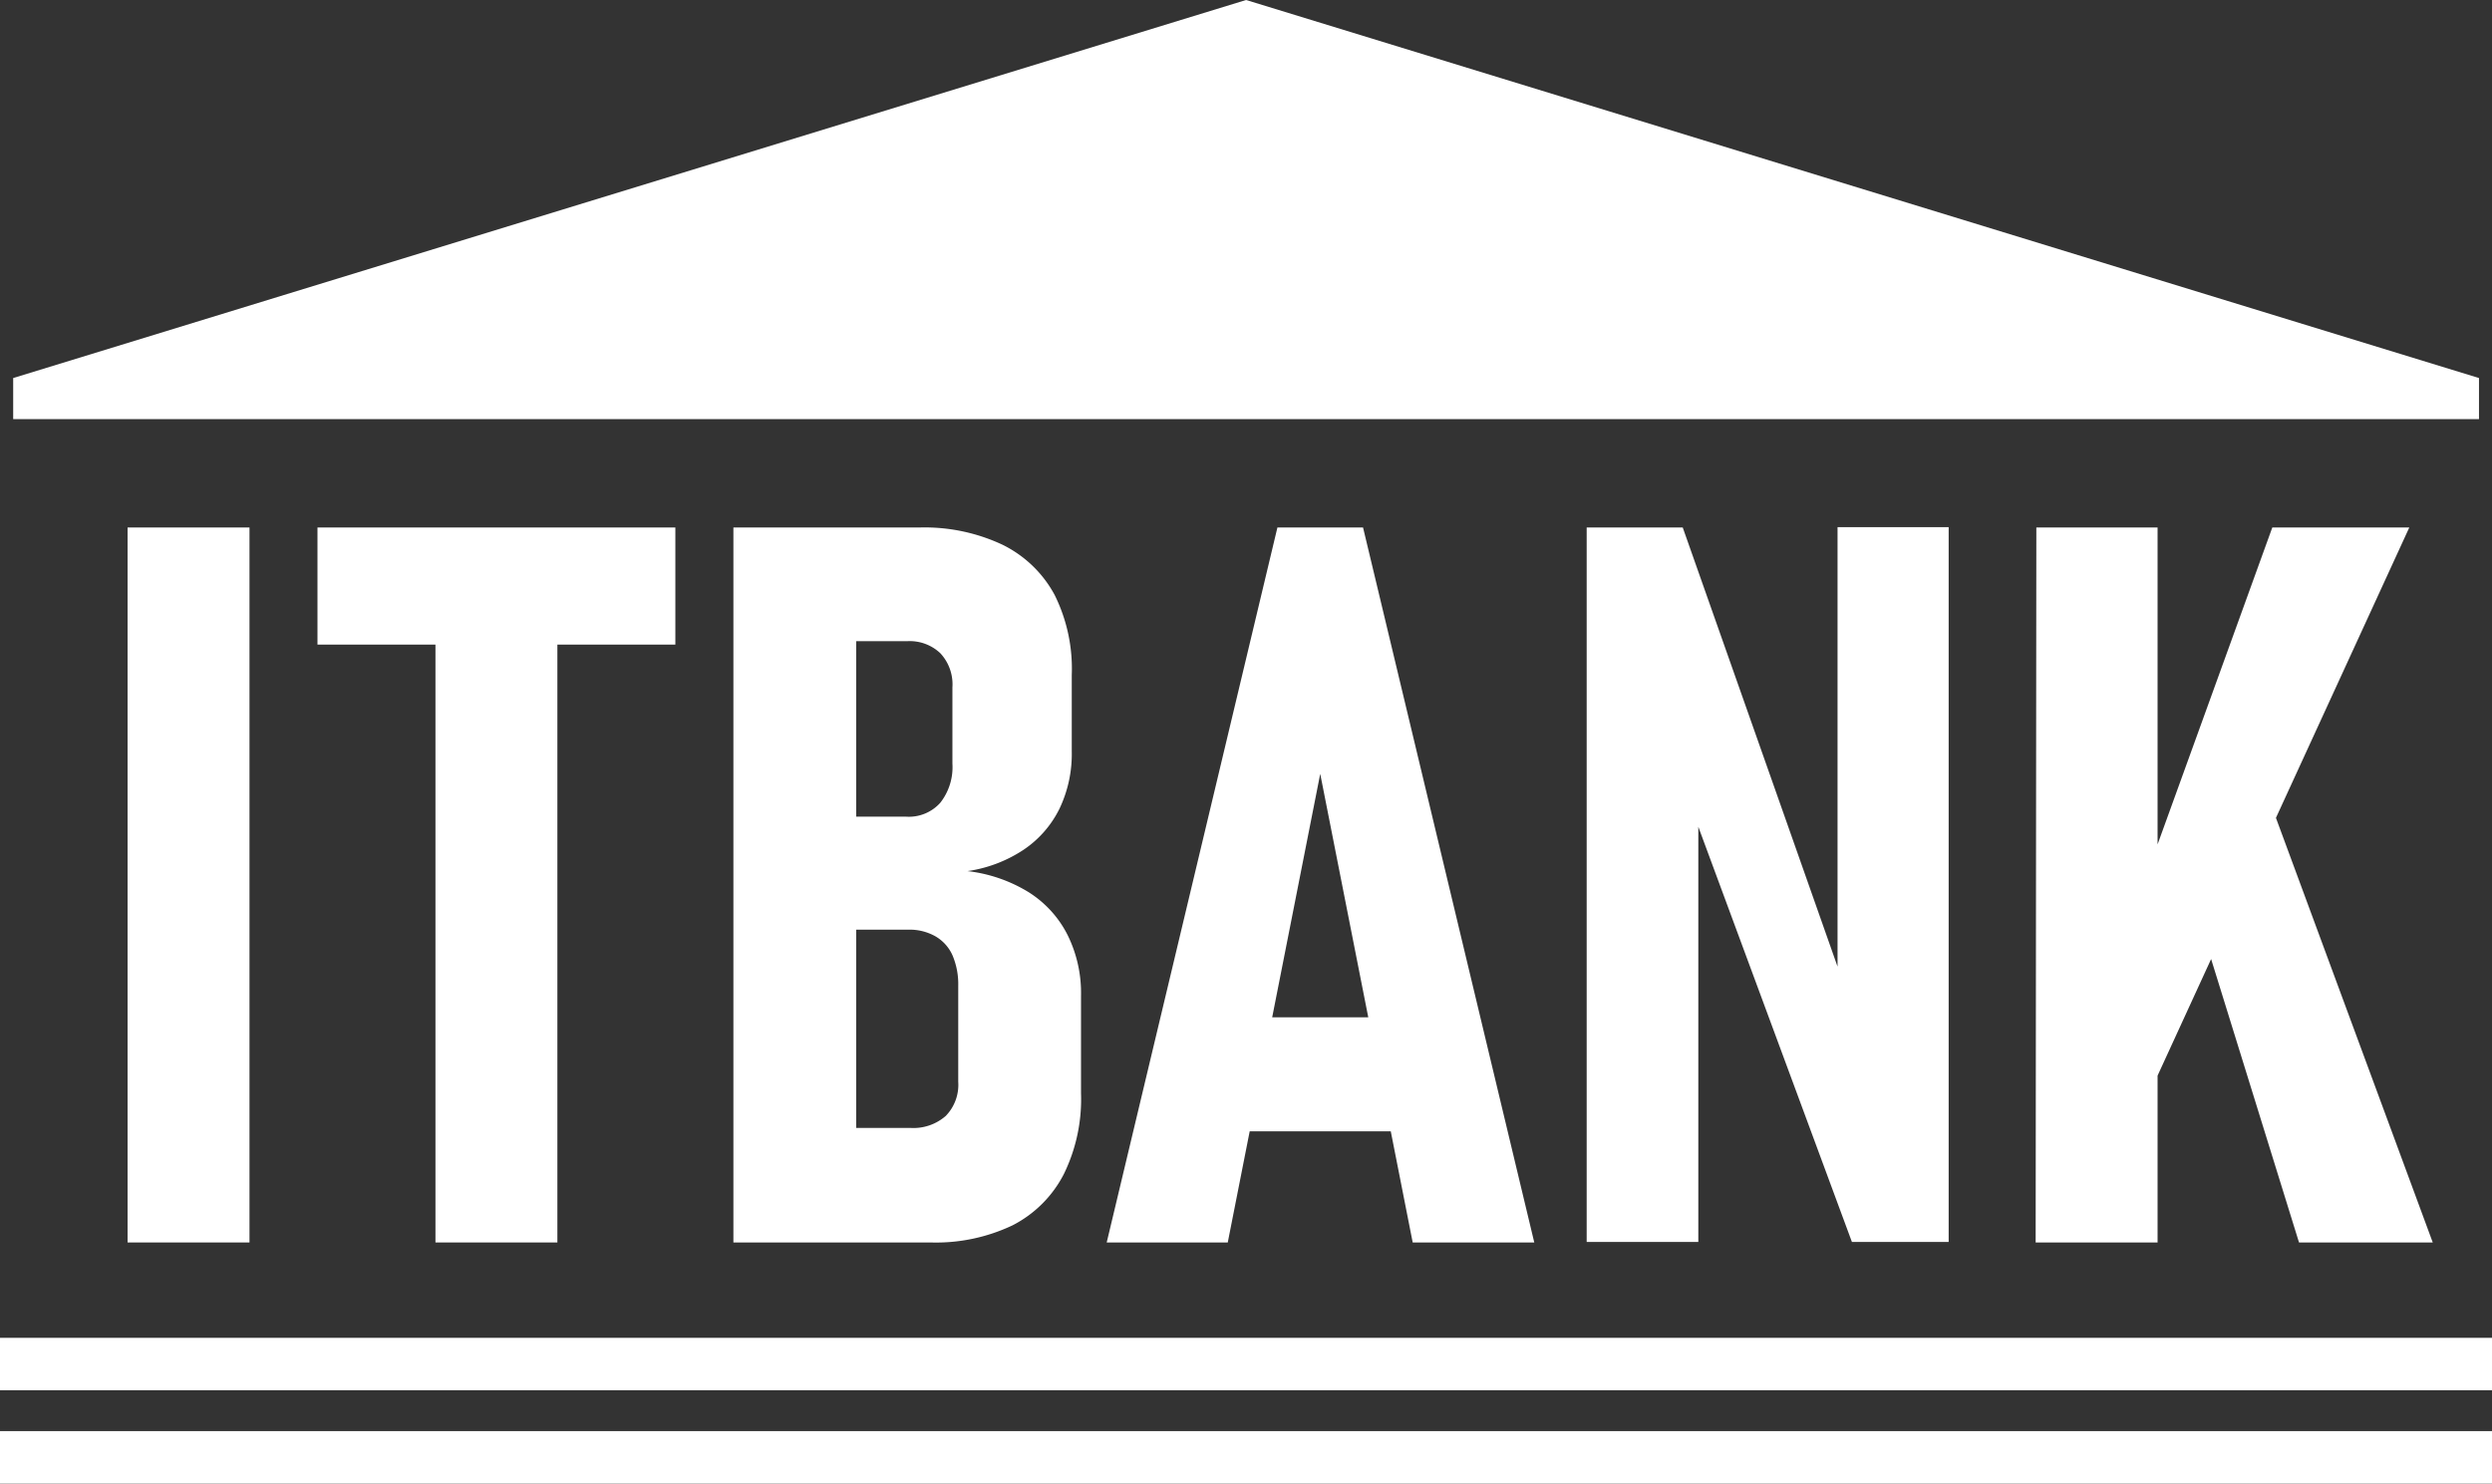 <svg xmlns="http://www.w3.org/2000/svg" viewBox="0 0 145.53 86.65"><rect x="0" y="0" width="145.53" height="86.65" fill="#333333" stroke="none"/><defs><style>.cls-1{fill:#fff;}</style></defs><g id="Capa_2" data-name="Capa 2"><g id="Capa_1-2" data-name="Capa 1"><polygon class="cls-1" points="144.77 22.08 72.77 0 0.77 22.08 0.77 24.48 144.77 24.48 144.77 22.08"/><path class="cls-1" d="M14.57,72.57H7.45V30.81h7.12Z"/><path class="cls-1" d="M18.54,30.81h20.9v6.84H18.54Zm6.89,3.51h7.12V72.57H25.43Z"/><path class="cls-1" d="M42.83,30.81H50V72.57H42.83Zm4.08,35.07h6.26a2.86,2.86,0,0,0,2.06-.7,2.6,2.6,0,0,0,.73-2v-5.6a4.3,4.3,0,0,0-.33-1.77,2.41,2.41,0,0,0-1-1.12,3.06,3.06,0,0,0-1.58-.39H46.91v-6.6h6a2.46,2.46,0,0,0,2-.81,3.36,3.36,0,0,0,.71-2.29V40.15a2.66,2.66,0,0,0-.71-2,2.6,2.6,0,0,0-1.93-.7h-6V30.81h6.72a10.7,10.7,0,0,1,4.83,1,6.91,6.91,0,0,1,3.06,2.94,9.68,9.68,0,0,1,1,4.67v4.48a7.4,7.4,0,0,1-.72,3.34,6.17,6.17,0,0,1-2.09,2.39,8,8,0,0,1-3.28,1.25,8.73,8.73,0,0,1,3.57,1.23,6.32,6.32,0,0,1,2.27,2.49,7.64,7.64,0,0,1,.79,3.57v5.69a9.93,9.93,0,0,1-1,4.71,6.9,6.9,0,0,1-3,3,10.42,10.42,0,0,1-4.79,1H46.91Z"/><path class="cls-1" d="M74.6,30.81h5l10,41.76H82.5L77.1,45.2,71.7,72.57H64.63ZM71.41,59.42H82.78v6.66H71.41Z"/><path class="cls-1" d="M92.66,30.81h5.61l9.82,27.86-.78,1.12v-29h6.49V72.54h-5.65L98.44,46.29l.74-1.15v27.4H92.66Z"/><path class="cls-1" d="M118.92,30.81H126V72.57h-7.12Zm5.65,22.46,8.13-22.46h8L124.57,65.94Zm2.62-3.5,4.88-4.28,10,27.08h-7.81Z"/><rect class="cls-1" y="78.14" width="145.53" height="3.06"/><rect class="cls-1" y="83.59" width="145.53" height="3.06"/></g></g></svg>